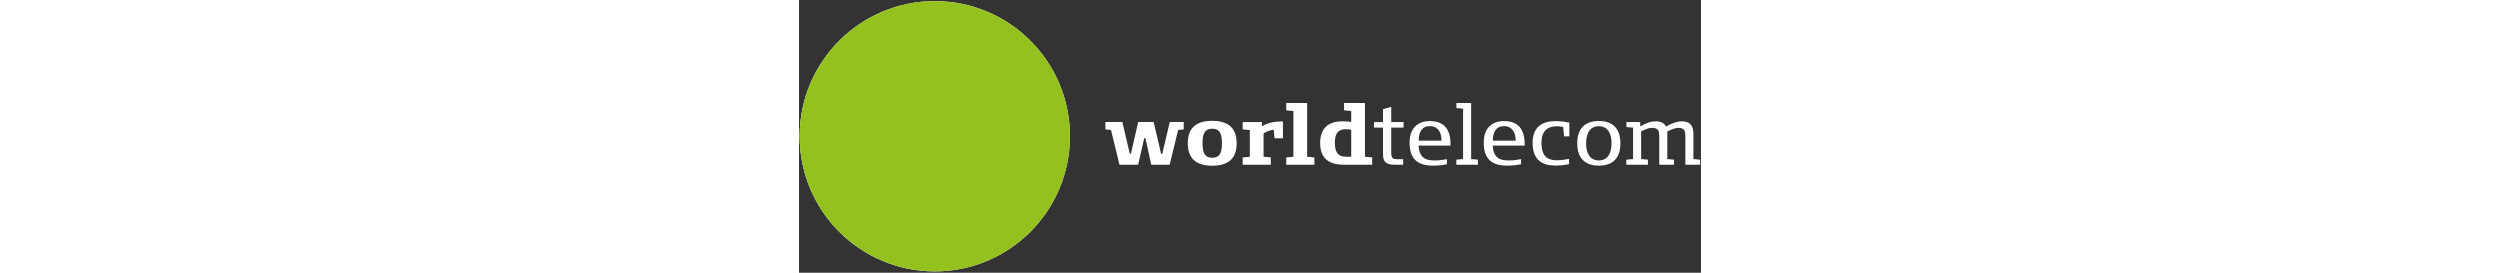 <svg width="110" height="12" class="cursor-pointer" viewBox="0 0 506 153" fill="none" xmlns="http://www.w3.org/2000/svg"><rect x="0" y="0" width="506" height="153" fill="#333333" stroke="none"/><path d="M464.13 92.42H476.22V89.59L472.43 89.23V73.72C474.39 72.76 476.63 71.71 478.5 71.71C482.28 71.71 482.6 73.76 482.6 76.55V92.42H490.9V89.59L487.11 89.23V73.72L488.34 73.17C489.84 72.49 491.9 71.71 493.22 71.71C497.05 71.71 497.23 73.85 497.23 76.73V92.42H505.53V89.59L501.75 89.23V74.99C501.75 72.48 501.11 70.61 499.88 69.47C498.83 68.51 497.28 68.06 495.27 68.06C492.49 68.06 489.52 69.2 486.38 70.98C485.47 69.29 483.78 68.06 480.81 68.06C478.12 68.06 475.56 68.79 471.92 70.93V68.47H464.16V71.25L467.9 71.61V89.22L464.11 89.58V92.42H464.13ZM441.55 80.42C441.55 74.63 443.83 70.8 448.71 70.8C453.5 70.8 455.83 74.63 455.83 80.42C455.83 86.17 453.5 90 448.71 90C443.83 90 441.55 86.17 441.55 80.42ZM436.58 80.42C436.58 88.81 441.05 92.92 448.71 92.92C456.37 92.92 460.8 88.86 460.8 80.42C460.8 71.98 456.33 67.88 448.71 67.88C441.05 67.88 436.58 71.98 436.58 80.42ZM411.54 80.01C411.54 88.63 415.64 92.87 424.4 92.87C428 92.87 430.92 92.32 431.97 92.09V89.13C430.78 89.36 427.82 89.91 425.22 89.91C418.83 89.91 416.51 86.58 416.51 80.06C416.51 73.49 419.93 70.85 425.09 70.85C426.91 70.85 428.19 71.12 428.69 71.26L429.19 76.5H432.15V68.79C430.01 68.38 428 67.97 424.22 67.97C415.87 67.97 411.54 72.21 411.54 80.01ZM389.24 78.92C389.24 74.04 391.06 70.76 395.53 70.76C400.23 70.76 402.05 74.59 402.05 78.92H389.24ZM384.13 80.01C384.13 88.54 387.96 92.92 397.27 92.92C400.05 92.92 402.83 92.65 405.07 92.1V89.27C403.43 89.64 400.83 90 398.46 90C394.31 90 389.66 89.59 389.16 81.7H407.08V80.88C407.08 72.62 403.57 67.93 395.5 67.93C389.05 67.92 384.13 71.57 384.13 80.01ZM368.76 92.42H380.85V89.59L377.06 89.23V57.8H368.8V60.63L372.54 60.99V89.22L368.75 89.58V92.42H368.76ZM347.64 78.92C347.64 74.04 349.46 70.76 353.94 70.76C358.64 70.76 360.46 74.59 360.46 78.92H347.64ZM342.53 80.01C342.53 88.54 346.36 92.92 355.67 92.92C358.45 92.92 361.23 92.65 363.47 92.1V89.27C361.83 89.64 359.23 90 356.86 90C352.71 90 348.06 89.59 347.56 81.7H365.48V80.88C365.48 72.62 361.97 67.93 353.89 67.93C347.46 67.92 342.53 71.57 342.53 80.01ZM327.62 86.49C327.62 91.23 329.67 92.42 334.64 92.42H338.93V89.32H335.83C333.28 89.32 332.23 88.96 332.23 85.85V71.57H339.16V68.47H332.23V59.94L327.62 61.22V68.47H322.6V71.57H327.62V86.49V86.49ZM300.61 80.15C300.61 76.36 301.43 72.49 306.68 72.49C308.18 72.49 309.46 72.67 309.78 72.81V87.91H306.68C301.94 87.9 300.61 84.71 300.61 80.15ZM292.36 80.28C292.36 88.63 297.01 92.41 305.72 92.41H321.55V88.3L317.49 87.94V57.8H305.77V61.91L309.78 62.27V68.38C309.1 68.24 307.18 68.06 304.94 68.06C296.69 68.06 292.36 72.12 292.36 80.28ZM273.34 92.42H289.12V88.31L285.06 87.95V57.8H273.34V61.91L277.35 62.27V87.95L273.34 88.31V92.42V92.42ZM248.89 92.42H264.67V88.31L260.61 87.95V74.9C262.02 73.81 264.49 72.98 266.31 72.76L266.77 77.55H271.47V68.11C267.27 68.11 263.49 68.61 259.66 70.85V68.48H248.89V72.59L252.9 72.96V87.97L248.89 88.33V92.42V92.42ZM226.36 80.38C226.36 75.82 227.13 72.22 231.79 72.22C236.49 72.22 237.26 75.82 237.26 80.38C237.26 84.9 236.48 88.5 231.79 88.5C227.13 88.49 226.36 84.89 226.36 80.38ZM218.1 80.38C218.1 89.68 223.67 92.97 231.78 92.97C239.94 92.97 245.51 89.69 245.51 80.38C245.51 71.07 239.95 67.79 231.78 67.79C223.67 67.79 218.1 71.07 218.1 80.38ZM179.79 92.42H190.24L193.66 77.51H194.34L197.62 92.42H207.93L212.67 72.94L215.82 72.57V68.46H207.98L203.78 86.34H203.14L198.94 68.46H190.27L186.21 86.25H185.57L181.37 68.46H171.88V72.57L175.03 72.94L179.79 92.42Z" fill="white"></path><path fillRule="evenodd" clipRule="evenodd" d="M76.17 0.63C118.05 0.63 152 34.57 152 76.44C152 118.31 118.05 152.25 76.17 152.25C34.29 152.25 0.34 118.31 0.34 76.44C0.35 34.58 34.3 0.63 76.17 0.63Z" fill="white"></path><path fillRule="evenodd" clipRule="evenodd" d="M76.18 132.82C45.02 132.82 19.76 107.55 19.76 76.4C19.76 45.25 45.02 19.99 76.18 19.99C107.34 19.99 132.59 45.25 132.59 76.4C132.59 107.56 107.34 132.82 76.18 132.82Z" fill="#E30613"></path><path fill-rule="evenodd" clip-rule="evenodd" d="M96.36 84.26C96.36 90.36 98.92 91.65 105.09 91.65H111.99V86.79H108.64C105.68 86.79 104.74 86 104.74 82.87V70.48H112.53V65.62H104.74V56.1L96.36 57.54V65.62H91.04V70.48H96.36V84.26Z" fill="white"></path><path fill-rule="evenodd" clipRule="evenodd" d="M119.06 95.21C110.21 109.34 94.51 118.74 76.62 118.74C58.73 118.74 43.03 109.35 34.19 95.21H38.12C45.82 104.65 63.5 110.68 76.62 110.68C89.74 110.68 107.43 104.66 115.13 95.21H119.06V95.21Z" fill="white"></path><path fill-rule="evenodd" clip-rule="evenodd" d="M48.93 91.65H60.22L63.92 75.44H64.66L68.21 91.65H79.35L84.48 70.48L87.88 70.08V65.62H79.4L74.87 85.06H74.18L69.64 65.62H60.28L55.89 84.96H55.2L50.66 65.62H40.41V70.08L43.81 70.48L48.93 91.65Z" fill="white"></path><path fill-rule="evenodd" clip-rule="evenodd" d="M34.19 56.98C43.03 42.85 58.74 33.46 76.62 33.46C94.51 33.46 110.21 42.85 119.06 56.98H115.13C107.43 47.55 89.75 41.52 76.62 41.52C63.5 41.52 45.82 47.55 38.12 56.98H34.19Z" fill="white"></path><path fillRule="evenodd" clip-rule="evenodd" d="M76.12 15.71C109.61 15.71 136.77 42.89 136.77 76.41C136.77 109.93 109.62 137.11 76.12 137.11C42.63 137.11 15.47 109.93 15.47 76.41C15.48 42.88 42.63 15.71 76.12 15.71ZM76.17 0.63C118.05 0.63 152 34.57 152 76.44C152 118.31 118.05 152.25 76.17 152.25C34.29 152.25 0.34 118.31 0.34 76.44C0.35 34.58 34.3 0.63 76.17 0.63Z" fill="#95C11F"></path></svg>